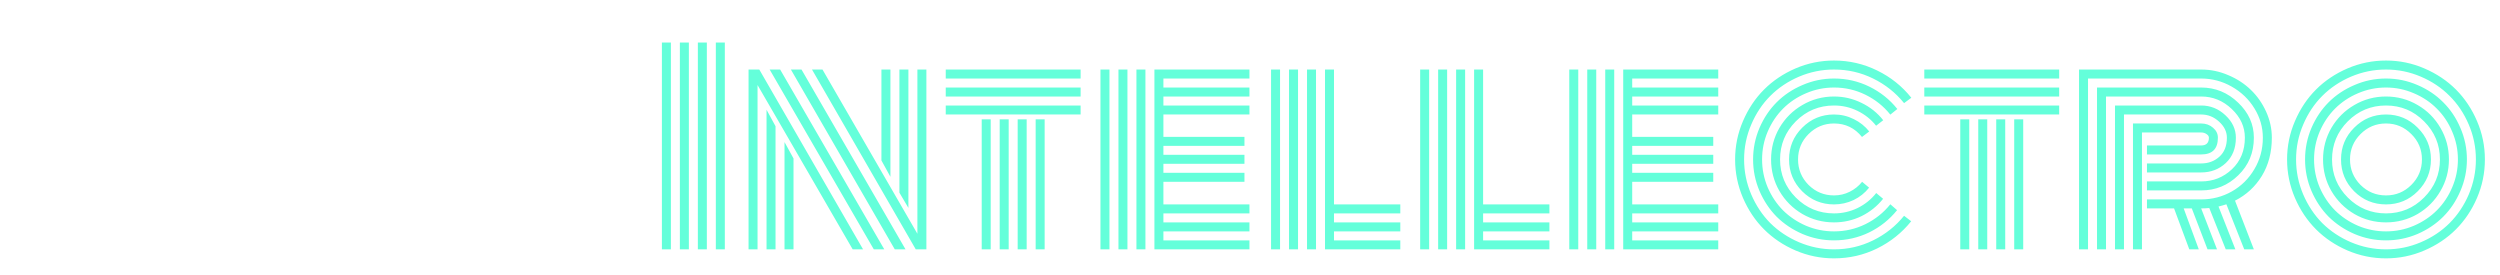 <svg width="391" height="43" viewBox="0 0 391 43" fill="none" xmlns="http://www.w3.org/2000/svg">
<g filter="url(#filter0_d_1_8)">
<path d="M11.254 24.562V9.094C11.254 9.094 14.45 9.094 20.844 9.094C22.393 9.094 23.721 9.855 24.828 11.379C25.948 12.889 26.508 14.706 26.508 16.828C26.508 18.963 25.948 20.787 24.828 22.297C23.721 23.807 22.393 24.562 20.844 24.562H11.254ZM12.66 23.156H20.844C22.003 23.156 22.992 22.538 23.812 21.301C24.646 20.064 25.062 18.573 25.062 16.828C25.062 15.07 24.646 13.579 23.812 12.355C22.992 11.118 22.003 10.5 20.844 10.5H12.66V23.156ZM9.848 25.969H20.844C22.784 25.969 24.451 25.077 25.844 23.293C27.25 21.496 27.953 19.341 27.953 16.828C27.953 15.175 27.628 13.645 26.977 12.238C26.338 10.832 25.473 9.725 24.379 8.918C23.298 8.098 22.12 7.688 20.844 7.688H9.848V25.969ZM8.441 27.375V6.281H20.844C22.367 6.281 23.787 6.75 25.102 7.688C26.417 8.625 27.458 9.908 28.227 11.535C29.008 13.15 29.398 14.914 29.398 16.828C29.398 18.729 29.008 20.494 28.227 22.121C27.458 23.749 26.417 25.031 25.102 25.969C23.787 26.906 22.367 27.375 20.844 27.375H8.441ZM7.035 28.781H20.844C22.628 28.781 24.281 28.247 25.805 27.18C27.341 26.112 28.565 24.66 29.477 22.824C30.388 20.988 30.844 18.99 30.844 16.828C30.844 14.68 30.388 12.688 29.477 10.852C28.565 9.003 27.341 7.544 25.805 6.477C24.268 5.409 22.615 4.875 20.844 4.875H7.035V28.781ZM5.629 30.188V3.469H20.844C22.875 3.469 24.77 4.068 26.527 5.266C28.285 6.451 29.685 8.072 30.727 10.129C31.768 12.186 32.289 14.419 32.289 16.828C32.289 19.237 31.768 21.47 30.727 23.527C29.685 25.585 28.285 27.212 26.527 28.41C24.77 29.595 22.875 30.188 20.844 30.188H5.629ZM4.223 31.594H20.844C22.549 31.594 24.197 31.203 25.785 30.422C27.374 29.641 28.747 28.592 29.906 27.277C31.065 25.962 31.99 24.393 32.68 22.57C33.383 20.734 33.734 18.82 33.734 16.828C33.734 14.836 33.383 12.928 32.68 11.105C31.99 9.283 31.065 7.714 29.906 6.398C28.747 5.07 27.374 4.016 25.785 3.234C24.197 2.453 22.549 2.062 20.844 2.062H4.223V31.594ZM20.844 33H2.816V0.656H20.844C23.383 0.656 25.753 1.379 27.953 2.824C30.154 4.27 31.905 6.236 33.207 8.723C34.522 11.21 35.18 13.912 35.18 16.828C35.18 19.016 34.789 21.112 34.008 23.117C33.24 25.109 32.211 26.828 30.922 28.273C29.633 29.719 28.103 30.871 26.332 31.73C24.574 32.577 22.745 33 20.844 33ZM45.316 33H43.91V4.875H45.316V33ZM42.504 33H41.098V4.875H42.504V33ZM39.691 33H38.285V4.875H39.691V33ZM48.129 25.969H61.586V27.375H48.129V28.781H61.586V30.188H48.129V31.594H61.586V33H46.723V4.875H61.586V6.281H48.129V7.688H61.586V9.094H48.129V10.5H61.586V11.906H48.129V15.402H60.805V16.809H48.129V18.215H60.805V19.621H48.129V21.027H60.805V22.434H48.129V25.969ZM63.852 4.875H65.375L75.746 31.105L86.117 4.875H87.621L76.508 33H74.984L63.852 4.875ZM66.879 4.875H68.383L76.723 25.969L75.922 27.766L66.879 4.875ZM69.906 4.875H71.43L78.227 22.121L77.484 24.055L69.906 4.875ZM72.934 4.875H74.438L79.711 18.215L78.969 20.188L72.934 4.875ZM95.18 4.875H96.703L85.57 33H84.066L95.18 4.875ZM92.172 4.875H93.676L82.543 33H81.039L92.172 4.875ZM89.125 4.875H90.648L79.516 33H78.012L89.125 4.875Z" fill="white"/>
<path d="M111.957 0.656H113.363V33H111.957V0.656ZM109.145 0.656H110.551V33H109.145V0.656ZM106.332 0.656H107.738V33H106.332V0.656ZM103.52 0.656H104.926V33H103.52V0.656ZM139.262 21.652L137.855 19.094V4.875H139.262V21.652ZM142.074 26.516L140.668 24.133V4.875H142.074V26.516ZM122.699 16.223L124.105 18.781V33H122.699V16.223ZM119.887 11.164L121.293 13.742V33H119.887V11.164ZM120.375 4.875H122.016L138.305 33H136.664L120.375 4.875ZM123.695 4.875H125.355L141.625 33H139.945L123.695 4.875ZM126.996 4.875H128.637L143.48 30.559V4.875H144.887V33H143.227L126.996 4.875ZM118.48 7.297V33H117.074V4.875H118.754L134.984 33H133.363L118.48 7.297ZM153.539 12.668H154.945V33H153.539V12.668ZM147.914 6.281V4.875H169.008V6.281H147.914ZM147.914 9.094V7.688H169.008V9.094H147.914ZM147.914 11.906V10.5H169.008V11.906H147.914ZM161.977 12.668H163.383V33H161.977V12.668ZM159.164 12.668H160.57V33H159.164V12.668ZM156.352 12.668H157.758V33H156.352V12.668ZM179.145 33H177.738V4.875H179.145V33ZM176.332 33H174.926V4.875H176.332V33ZM173.52 33H172.113V4.875H173.52V33ZM181.957 25.969H195.414V27.375H181.957V28.781H195.414V30.188H181.957V31.594H195.414V33H180.551V4.875H195.414V6.281H181.957V7.688H195.414V9.094H181.957V10.5H195.414V11.906H181.957V15.402H194.633V16.809H181.957V18.215H194.633V19.621H181.957V21.027H194.633V22.434H181.957V25.969ZM198.793 4.875H200.199V33H198.793V4.875ZM207.23 4.875H208.637V25.969H219.008V27.375H208.637V28.781H219.008V30.188H208.637V31.594H219.008V33H207.23V4.875ZM204.418 4.875H205.824V33H204.418V4.875ZM201.605 4.875H203.012V33H201.605V4.875ZM222.113 4.875H223.52V33H222.113V4.875ZM230.551 4.875H231.957V25.969H242.328V27.375H231.957V28.781H242.328V30.188H231.957V31.594H242.328V33H230.551V4.875ZM227.738 4.875H229.145V33H227.738V4.875ZM224.926 4.875H226.332V33H224.926V4.875ZM252.465 33H251.059V4.875H252.465V33ZM249.652 33H248.246V4.875H249.652V33ZM246.84 33H245.434V4.875H246.84V33ZM255.277 25.969H268.734V27.375H255.277V28.781H268.734V30.188H255.277V31.594H268.734V33H253.871V4.875H268.734V6.281H255.277V7.688H268.734V9.094H255.277V10.5H268.734V11.906H255.277V15.402H267.953V16.809H255.277V18.215H267.953V19.621H255.277V21.027H267.953V22.434H255.277V25.969ZM292.348 14.562L291.215 15.422C290.082 14.016 288.624 13.312 286.84 13.312C285.29 13.312 283.962 13.866 282.855 14.973C281.762 16.066 281.215 17.388 281.215 18.938C281.215 20.487 281.762 21.815 282.855 22.922C283.962 24.016 285.29 24.562 286.84 24.562C287.712 24.562 288.526 24.374 289.281 23.996C290.049 23.619 290.701 23.098 291.234 22.434L292.328 23.352C291.677 24.172 290.87 24.816 289.906 25.285C288.943 25.741 287.921 25.969 286.84 25.969C284.9 25.969 283.24 25.285 281.859 23.918C280.492 22.538 279.809 20.878 279.809 18.938C279.809 16.997 280.492 15.344 281.859 13.977C283.24 12.596 284.9 11.906 286.84 11.906C287.934 11.906 288.962 12.147 289.926 12.629C290.889 13.098 291.697 13.742 292.348 14.562ZM294.535 12.805L293.422 13.664C292.641 12.675 291.671 11.9 290.512 11.34C289.366 10.78 288.142 10.5 286.84 10.5C284.509 10.5 282.517 11.327 280.863 12.98C279.223 14.634 278.402 16.62 278.402 18.938C278.402 21.255 279.223 23.241 280.863 24.895C282.517 26.548 284.509 27.375 286.84 27.375C288.142 27.375 289.372 27.095 290.531 26.535C291.69 25.962 292.66 25.181 293.441 24.191L294.516 25.09C293.604 26.236 292.478 27.141 291.137 27.805C289.796 28.456 288.363 28.781 286.84 28.781C285.056 28.781 283.409 28.345 281.898 27.473C280.388 26.587 279.19 25.389 278.305 23.879C277.432 22.369 276.996 20.721 276.996 18.938C276.996 17.154 277.432 15.507 278.305 13.996C279.19 12.486 280.388 11.294 281.898 10.422C283.409 9.536 285.056 9.094 286.84 9.094C288.363 9.094 289.796 9.426 291.137 10.09C292.491 10.741 293.624 11.646 294.535 12.805ZM296.742 11.047L295.648 11.926C294.594 10.611 293.298 9.576 291.762 8.82C290.225 8.065 288.585 7.688 286.84 7.688C285.316 7.688 283.858 7.987 282.465 8.586C281.085 9.172 279.887 9.973 278.871 10.988C277.868 11.991 277.068 13.189 276.469 14.582C275.883 15.962 275.59 17.414 275.59 18.938C275.59 20.461 275.883 21.919 276.469 23.312C277.068 24.693 277.868 25.891 278.871 26.906C279.887 27.909 281.085 28.71 282.465 29.309C283.858 29.895 285.316 30.188 286.84 30.188C288.585 30.188 290.225 29.81 291.762 29.055C293.298 28.299 294.594 27.264 295.648 25.949L296.703 26.867C295.518 28.338 294.066 29.497 292.348 30.344C290.629 31.177 288.793 31.594 286.84 31.594C285.121 31.594 283.48 31.262 281.918 30.598C280.355 29.921 279.008 29.022 277.875 27.902C276.755 26.77 275.857 25.422 275.18 23.859C274.516 22.297 274.184 20.656 274.184 18.938C274.184 17.219 274.516 15.578 275.18 14.016C275.857 12.453 276.755 11.112 277.875 9.992C279.008 8.859 280.355 7.961 281.918 7.297C283.48 6.62 285.121 6.281 286.84 6.281C288.806 6.281 290.648 6.704 292.367 7.551C294.099 8.397 295.557 9.562 296.742 11.047ZM298.93 9.289L297.797 10.129C296.482 8.501 294.867 7.219 292.953 6.281C291.052 5.344 289.014 4.875 286.84 4.875C284.939 4.875 283.116 5.246 281.371 5.988C279.639 6.73 278.142 7.733 276.879 8.996C275.629 10.246 274.633 11.743 273.891 13.488C273.148 15.22 272.777 17.037 272.777 18.938C272.777 20.838 273.148 22.662 273.891 24.406C274.633 26.138 275.629 27.635 276.879 28.898C278.142 30.148 279.639 31.145 281.371 31.887C283.116 32.629 284.939 33 286.84 33C289.014 33 291.052 32.531 292.953 31.594C294.867 30.656 296.482 29.374 297.797 27.746L298.91 28.605C297.465 30.402 295.688 31.822 293.578 32.863C291.482 33.892 289.236 34.406 286.84 34.406C284.743 34.406 282.738 33.996 280.824 33.176C278.923 32.355 277.283 31.255 275.902 29.875C274.522 28.495 273.422 26.854 272.602 24.953C271.781 23.039 271.371 21.034 271.371 18.938C271.371 16.841 271.781 14.842 272.602 12.941C273.422 11.027 274.522 9.38 275.902 8C277.283 6.62 278.923 5.52 280.824 4.699C282.738 3.879 284.743 3.469 286.84 3.469C289.236 3.469 291.488 3.99 293.598 5.031C295.707 6.06 297.484 7.479 298.93 9.289ZM306.586 12.668H307.992V33H306.586V12.668ZM300.961 6.281V4.875H322.055V6.281H300.961ZM300.961 9.094V7.688H322.055V9.094H300.961ZM300.961 11.906V10.5H322.055V11.906H300.961ZM315.023 12.668H316.43V33H315.023V12.668ZM312.211 12.668H313.617V33H312.211V12.668ZM309.398 12.668H310.805V33H309.398V12.668ZM335.785 19.562H344.262C345.382 19.562 346.332 19.211 347.113 18.508C347.895 17.805 348.285 16.815 348.285 15.539C348.285 14.602 347.875 13.762 347.055 13.02C346.247 12.277 345.316 11.906 344.262 11.906H332.191V33H330.785V10.5H344.262C345.707 10.5 346.97 11.008 348.051 12.023C349.145 13.039 349.691 14.211 349.691 15.539C349.691 17.193 349.164 18.514 348.109 19.504C347.055 20.48 345.772 20.969 344.262 20.969H335.785V19.562ZM335.785 22.375H344.262C346.137 22.375 347.745 21.737 349.086 20.461C350.427 19.185 351.098 17.544 351.098 15.539C351.098 13.833 350.414 12.336 349.047 11.047C347.68 9.745 346.085 9.094 344.262 9.094H329.379V33H327.973V7.688H344.262C346.475 7.688 348.402 8.475 350.043 10.051C351.684 11.613 352.504 13.443 352.504 15.539C352.504 17.883 351.69 19.842 350.062 21.418C348.448 22.994 346.514 23.781 344.262 23.781H335.785V22.375ZM335.785 25.188H344.262C345.993 25.188 347.595 24.771 349.066 23.938C350.538 23.104 351.71 21.945 352.582 20.461C353.467 18.977 353.91 17.336 353.91 15.539C353.91 13.912 353.474 12.388 352.602 10.969C351.729 9.536 350.544 8.397 349.047 7.551C347.562 6.704 345.967 6.281 344.262 6.281H326.566V33H325.16V4.875H344.262C345.733 4.875 347.146 5.168 348.5 5.754C349.867 6.327 351.046 7.095 352.035 8.059C353.025 9.009 353.819 10.142 354.418 11.457C355.017 12.772 355.316 14.133 355.316 15.539C355.316 17.818 354.796 19.81 353.754 21.516C352.712 23.208 351.312 24.497 349.555 25.383L352.504 33H351L348.207 25.949C347.855 26.066 347.445 26.184 346.977 26.301L349.613 33H348.109L345.531 26.535C345.128 26.574 344.704 26.594 344.262 26.594L346.742 33H345.258L342.797 26.594H341.527L343.891 33H342.406L340.023 26.594H335.785V25.188ZM335.004 33H333.598V13.312H344.262C344.991 13.312 345.609 13.534 346.117 13.977C346.625 14.406 346.879 14.927 346.879 15.539C346.879 17.284 346.007 18.156 344.262 18.156H335.785V16.75H344.262C345.069 16.75 345.473 16.346 345.473 15.539C345.473 15.318 345.349 15.129 345.102 14.973C344.867 14.803 344.587 14.719 344.262 14.719H335.004V33ZM369.184 14.973C368.09 16.066 367.543 17.388 367.543 18.938C367.543 20.487 368.09 21.815 369.184 22.922C370.29 24.016 371.618 24.562 373.168 24.562C374.717 24.562 376.039 24.016 377.133 22.922C378.24 21.815 378.793 20.487 378.793 18.938C378.793 17.388 378.24 16.066 377.133 14.973C376.039 13.866 374.717 13.312 373.168 13.312C371.618 13.312 370.29 13.866 369.184 14.973ZM368.188 23.918C366.82 22.538 366.137 20.878 366.137 18.938C366.137 16.997 366.82 15.344 368.188 13.977C369.568 12.596 371.228 11.906 373.168 11.906C375.108 11.906 376.762 12.596 378.129 13.977C379.509 15.344 380.199 16.997 380.199 18.938C380.199 20.878 379.509 22.538 378.129 23.918C376.762 25.285 375.108 25.969 373.168 25.969C371.228 25.969 369.568 25.285 368.188 23.918ZM367.191 12.98C365.551 14.634 364.73 16.62 364.73 18.938C364.73 21.255 365.551 23.241 367.191 24.895C368.845 26.548 370.837 27.375 373.168 27.375C375.499 27.375 377.484 26.548 379.125 24.895C380.779 23.241 381.605 21.255 381.605 18.938C381.605 16.62 380.779 14.634 379.125 12.98C377.484 11.327 375.499 10.5 373.168 10.5C370.837 10.5 368.845 11.327 367.191 12.98ZM364.633 23.879C363.76 22.369 363.324 20.721 363.324 18.938C363.324 17.154 363.76 15.507 364.633 13.996C365.518 12.486 366.716 11.294 368.227 10.422C369.737 9.536 371.384 9.094 373.168 9.094C374.952 9.094 376.599 9.536 378.109 10.422C379.62 11.294 380.811 12.486 381.684 13.996C382.569 15.507 383.012 17.154 383.012 18.938C383.012 20.721 382.569 22.369 381.684 23.879C380.811 25.389 379.62 26.587 378.109 27.473C376.599 28.345 374.952 28.781 373.168 28.781C371.384 28.781 369.737 28.345 368.227 27.473C366.716 26.587 365.518 25.389 364.633 23.879ZM362.797 14.582C362.211 15.962 361.918 17.414 361.918 18.938C361.918 20.461 362.211 21.919 362.797 23.312C363.396 24.693 364.197 25.891 365.199 26.906C366.215 27.909 367.413 28.71 368.793 29.309C370.186 29.895 371.645 30.188 373.168 30.188C374.691 30.188 376.143 29.895 377.523 29.309C378.917 28.71 380.115 27.909 381.117 26.906C382.133 25.891 382.934 24.693 383.52 23.312C384.118 21.919 384.418 20.461 384.418 18.938C384.418 17.414 384.118 15.962 383.52 14.582C382.934 13.189 382.133 11.991 381.117 10.988C380.115 9.973 378.917 9.172 377.523 8.586C376.143 7.987 374.691 7.688 373.168 7.688C371.645 7.688 370.186 7.987 368.793 8.586C367.413 9.172 366.215 9.973 365.199 10.988C364.197 11.991 363.396 13.189 362.797 14.582ZM361.508 23.859C360.844 22.297 360.512 20.656 360.512 18.938C360.512 17.219 360.844 15.578 361.508 14.016C362.185 12.453 363.083 11.112 364.203 9.992C365.336 8.859 366.684 7.961 368.246 7.297C369.809 6.62 371.449 6.281 373.168 6.281C374.887 6.281 376.527 6.62 378.09 7.297C379.652 7.961 380.993 8.859 382.113 9.992C383.246 11.112 384.145 12.453 384.809 14.016C385.486 15.578 385.824 17.219 385.824 18.938C385.824 20.656 385.486 22.297 384.809 23.859C384.145 25.422 383.246 26.77 382.113 27.902C380.993 29.022 379.652 29.921 378.09 30.598C376.527 31.262 374.887 31.594 373.168 31.594C371.449 31.594 369.809 31.262 368.246 30.598C366.684 29.921 365.336 29.022 364.203 27.902C363.083 26.77 362.185 25.422 361.508 23.859ZM360.219 13.488C359.477 15.22 359.105 17.037 359.105 18.938C359.105 20.838 359.477 22.662 360.219 24.406C360.961 26.138 361.957 27.635 363.207 28.898C364.47 30.148 365.967 31.145 367.699 31.887C369.444 32.629 371.267 33 373.168 33C375.069 33 376.885 32.629 378.617 31.887C380.362 31.145 381.859 30.148 383.109 28.898C384.372 27.635 385.375 26.138 386.117 24.406C386.859 22.662 387.23 20.838 387.23 18.938C387.23 17.037 386.859 15.22 386.117 13.488C385.375 11.743 384.372 10.246 383.109 8.996C381.859 7.733 380.362 6.73 378.617 5.988C376.885 5.246 375.069 4.875 373.168 4.875C371.267 4.875 369.444 5.246 367.699 5.988C365.967 6.73 364.47 7.733 363.207 8.996C361.957 10.246 360.961 11.743 360.219 13.488ZM358.93 24.953C358.109 23.039 357.699 21.034 357.699 18.938C357.699 16.841 358.109 14.842 358.93 12.941C359.75 11.027 360.85 9.38 362.23 8C363.611 6.62 365.251 5.52 367.152 4.699C369.066 3.879 371.072 3.469 373.168 3.469C375.264 3.469 377.263 3.879 379.164 4.699C381.078 5.52 382.725 6.62 384.105 8C385.486 9.38 386.586 11.027 387.406 12.941C388.227 14.842 388.637 16.841 388.637 18.938C388.637 21.034 388.227 23.039 387.406 24.953C386.586 26.854 385.486 28.495 384.105 29.875C382.725 31.255 381.078 32.355 379.164 33.176C377.263 33.996 375.264 34.406 373.168 34.406C371.072 34.406 369.066 33.996 367.152 33.176C365.251 32.355 363.611 31.255 362.23 29.875C360.85 28.495 359.75 26.854 358.93 24.953Z" fill="#64FFDA"/>
</g>
<defs>
<filter id="filter0_d_1_8" x="0.816" y="0.656" width="389.82" height="41.75" filterUnits="userSpaceOnUse" color-interpolation-filters="sRGB">
<feFlood flood-opacity="0" result="BackgroundImageFix"/>
<feColorMatrix in="SourceAlpha" type="matrix" values="0 0 0 0 0 0 0 0 0 0 0 0 0 0 0 0 0 0 127 0" result="hardAlpha"/>
<feOffset dy="6"/>
<feGaussianBlur stdDeviation="1"/>
<feComposite in2="hardAlpha" operator="out"/>
<feColorMatrix type="matrix" values="0 0 0 0 0.392 0 0 0 0 1 0 0 0 0 0.855 0 0 0 0.25 0"/>
<feBlend mode="normal" in2="BackgroundImageFix" result="effect1_dropShadow_1_8"/>
<feBlend mode="normal" in="SourceGraphic" in2="effect1_dropShadow_1_8" result="shape"/>
</filter>
</defs>
</svg>
